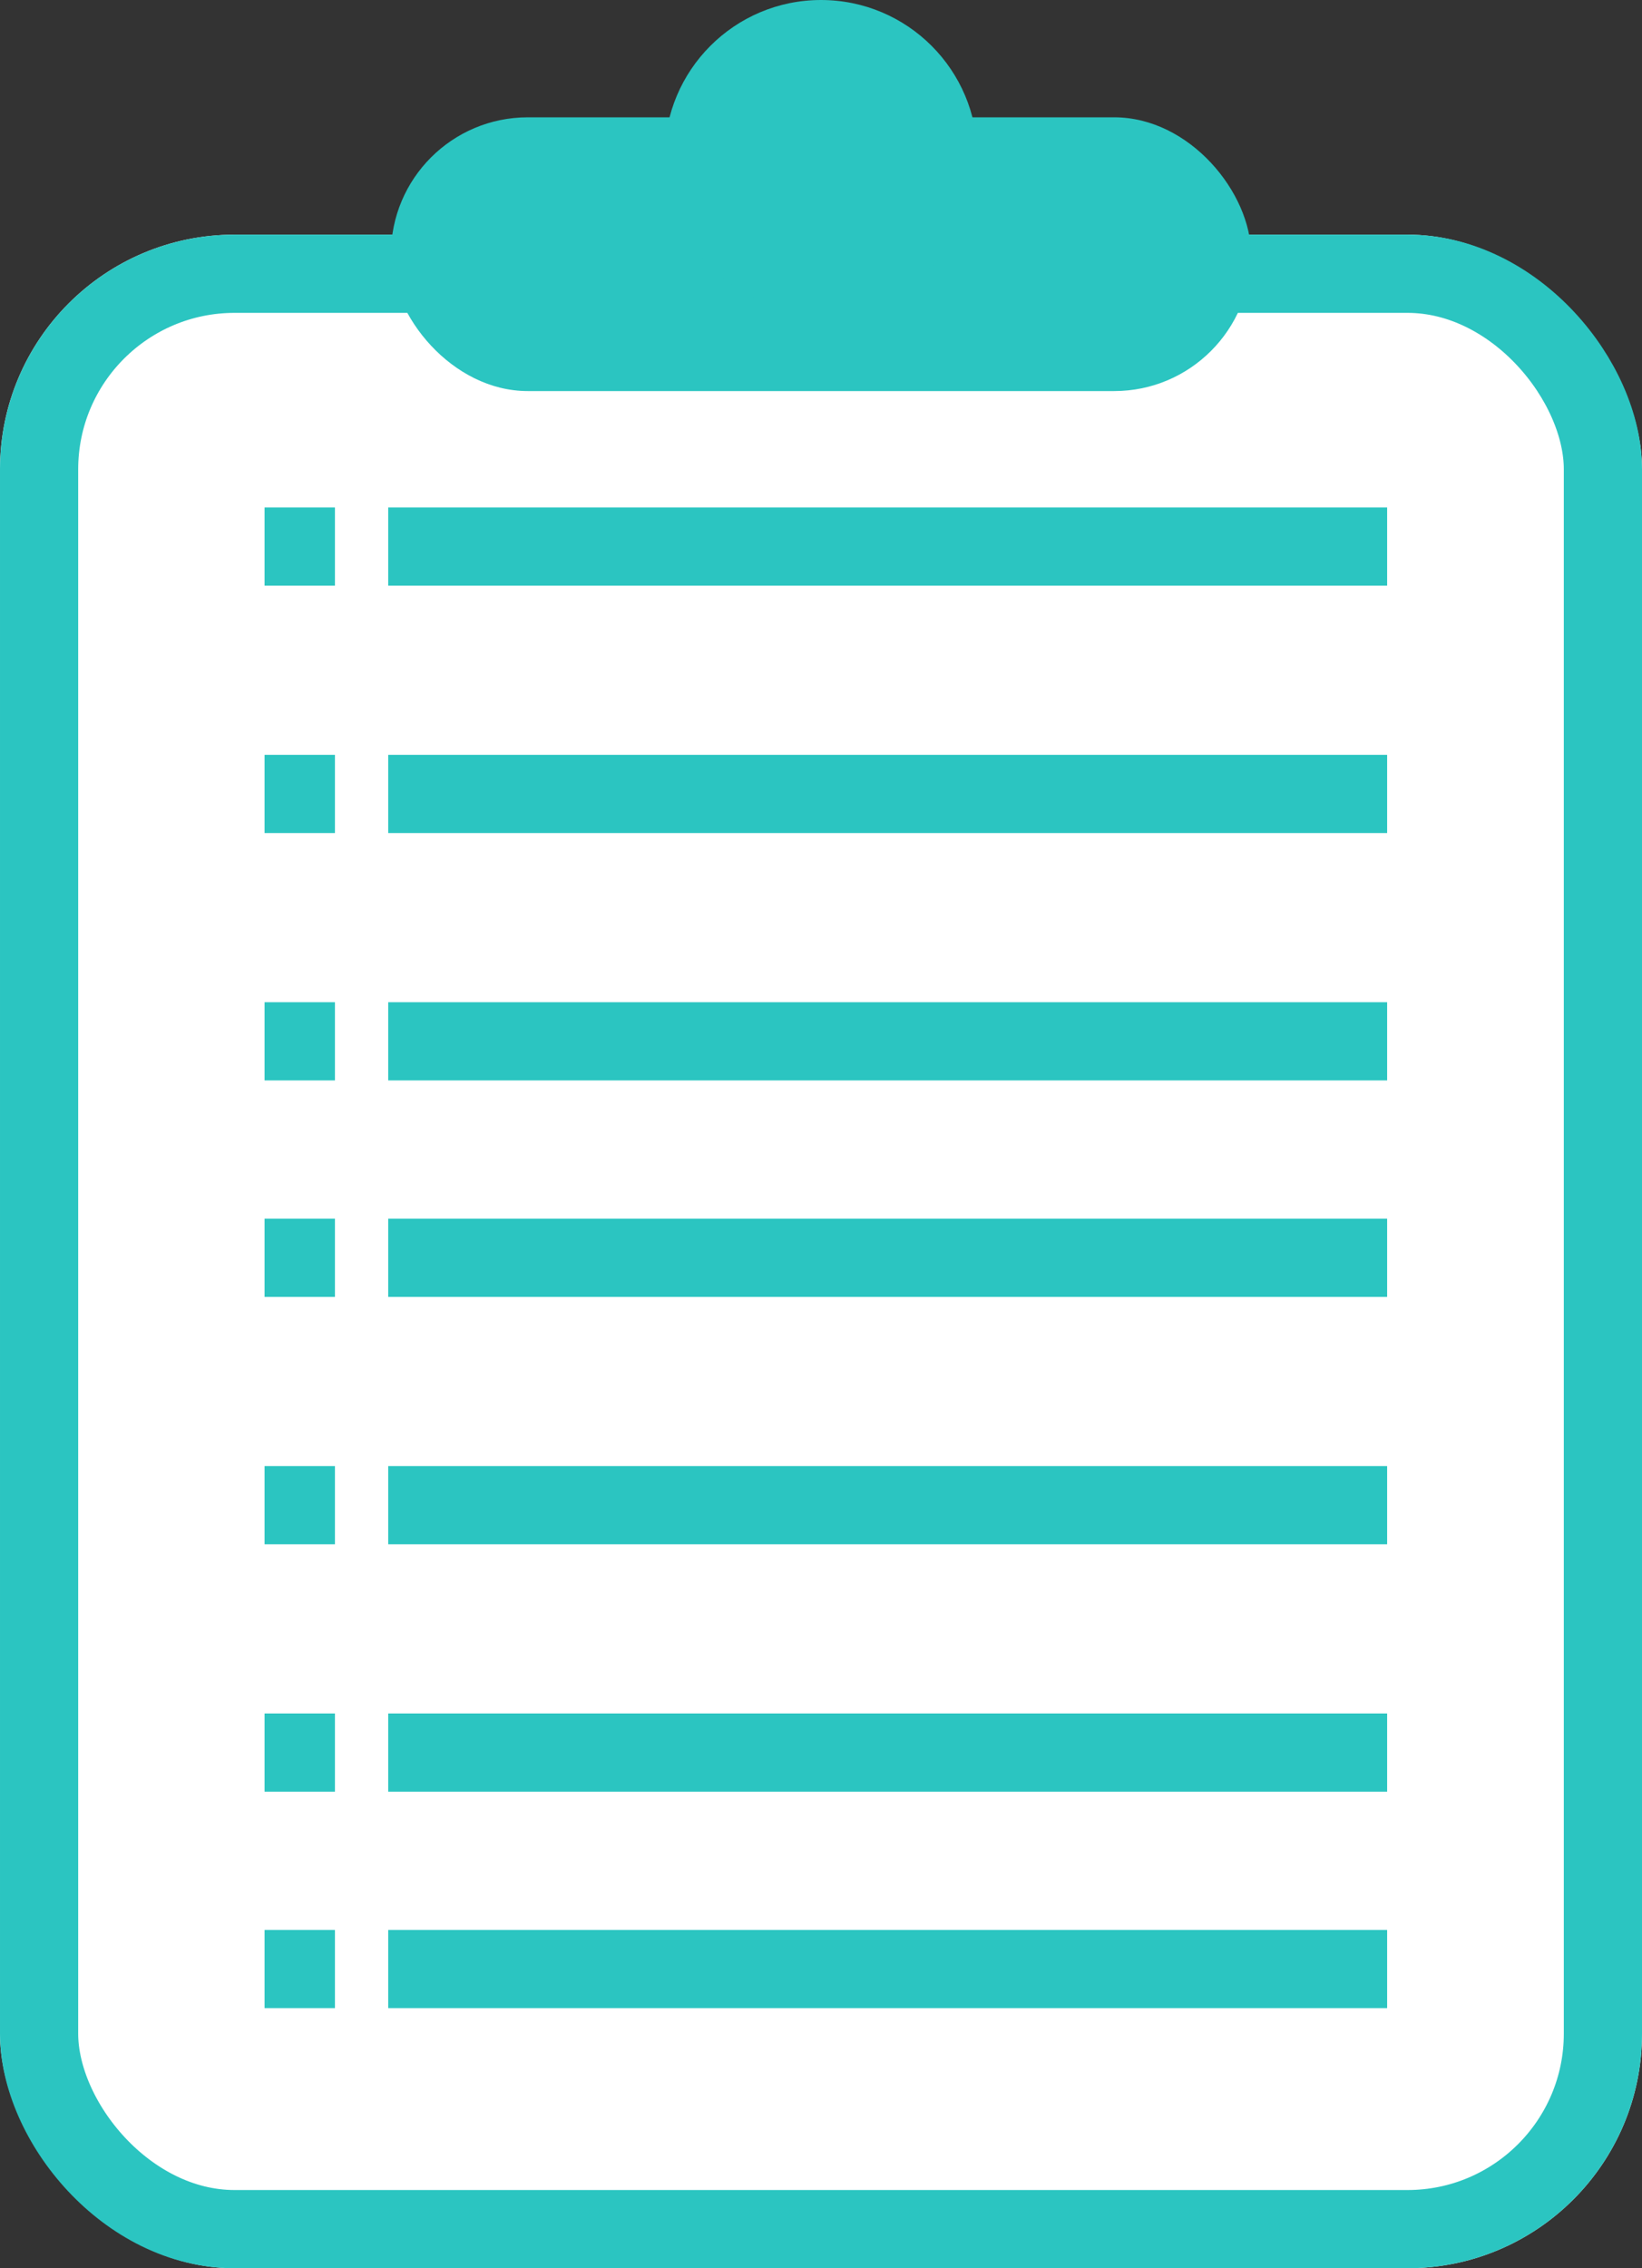<svg xmlns="http://www.w3.org/2000/svg" width="42" height="58" viewBox="0 0 42 58">
  <rect x="0" y="0" width="42" height="58" fill="#333333" stroke="none"/>
  <defs>
    <style>
      .cls-1 {
        fill: #fff;
      }

      .cls-1, .cls-2 {
        stroke: #2bc5c1;
        stroke-width: 2px;
      }

      .cls-2, .cls-5 {
        fill: none;
      }

      .cls-3 {
        fill: #2bc5c1;
      }

      .cls-4 {
        stroke: none;
      }
    </style>
  </defs>
  <g id="Group_5" data-name="Group 5" transform="translate(-162.559 -174.257)">
    <g id="Rectangle_14" data-name="Rectangle 14" class="cls-1" transform="translate(162.559 180.257)">
      <rect class="cls-4" width="42" height="52" rx="6"/>
      <rect class="cls-5" x="1" y="1" width="40" height="50" rx="5"/>
    </g>
    <g id="Group_4" data-name="Group 4" transform="translate(169.326 188.233)">
      <path id="Path_5" data-name="Path 5" class="cls-2" d="M597.139,194.744H622.69" transform="translate(-593.976 -194.744)"/>
      <path id="Path_18" data-name="Path 18" class="cls-2" d="M597.139,194.744h1.8" transform="translate(-597.139 -194.744)"/>
      <path id="Path_6" data-name="Path 6" class="cls-2" d="M597.139,194.744H622.69" transform="translate(-593.976 -188.419)"/>
      <path id="Path_17" data-name="Path 17" class="cls-2" d="M597.139,194.744h1.8" transform="translate(-597.139 -188.419)"/>
      <path id="Path_7" data-name="Path 7" class="cls-2" d="M597.139,194.744H622.69" transform="translate(-593.976 -182.093)"/>
      <path id="Path_14" data-name="Path 14" class="cls-2" d="M597.139,194.744h1.8" transform="translate(-597.139 -182.093)"/>
      <path id="Path_8" data-name="Path 8" class="cls-2" d="M597.139,194.744H622.69" transform="translate(-593.976 -176.558)"/>
      <path id="Path_15" data-name="Path 15" class="cls-2" d="M597.139,194.744h1.8" transform="translate(-597.139 -176.558)"/>
      <path id="Path_9" data-name="Path 9" class="cls-2" d="M597.139,194.744H622.69" transform="translate(-593.976 -170.232)"/>
      <path id="Path_16" data-name="Path 16" class="cls-2" d="M597.139,194.744h1.8" transform="translate(-597.139 -170.232)"/>
      <path id="Path_10" data-name="Path 10" class="cls-2" d="M597.139,194.744H622.69" transform="translate(-593.976 -163.906)"/>
      <path id="Path_12" data-name="Path 12" class="cls-2" d="M597.139,194.744h1.8" transform="translate(-597.139 -163.906)"/>
      <path id="Path_11" data-name="Path 11" class="cls-2" d="M597.139,194.744H622.69" transform="translate(-593.976 -158.371)"/>
      <path id="Path_13" data-name="Path 13" class="cls-2" d="M597.139,194.744h1.8" transform="translate(-597.139 -158.371)"/>
    </g>
    <rect id="Rectangle_15" data-name="Rectangle 15" class="cls-3" width="22" height="7" rx="3.5" transform="translate(172.559 177.257)"/>
    <circle id="Ellipse_2" data-name="Ellipse 2" class="cls-3" cx="4" cy="4" r="4" transform="translate(179.559 174.257)"/>
  </g>
</svg>
